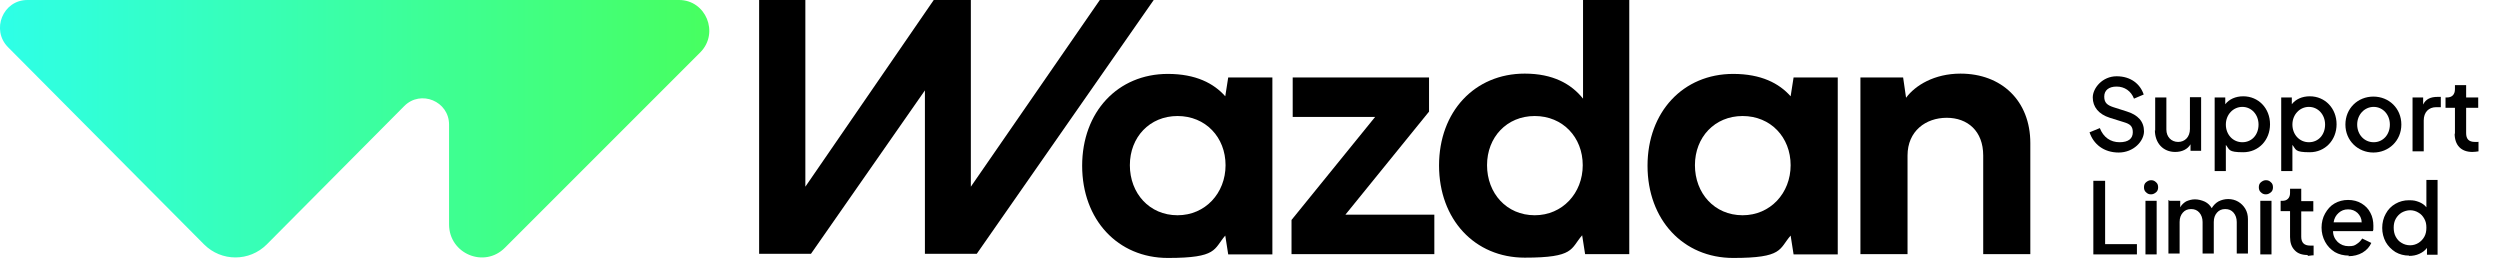 <?xml version="1.0" encoding="UTF-8"?>
<svg id="Warstwa_1" xmlns="http://www.w3.org/2000/svg" version="1.1" xmlns:xlink="http://www.w3.org/1999/xlink" viewBox="0 0 849 91">
  <!-- Generator: Adobe Illustrator 29.1.0, SVG Export Plug-In . SVG Version: 2.1.0 Build 142)  -->
  <defs>
    <style>
      .st0 {
        fill: url(#Gradient_bez_nazwy);
      }
    </style>
    <linearGradient id="Gradient_bez_nazwy" data-name="Gradient bez nazwy" x1="0" y1="3951.7" x2="240.9" y2="3951.7" gradientTransform="translate(0 -3908)" gradientUnits="userSpaceOnUse">
      <stop offset="0" stop-color="#2effe7"/>
      <stop offset="1" stop-color="#47ff60"/>
    </linearGradient>
  </defs>
  <g>
    <path d="M417.1,26.3l-1,6.4c-3.9-4.4-10-7.6-19.5-7.6-17,0-29.1,12.9-29.1,31.2s12.1,31.3,29.1,31.3,15.5-3,19.5-7.6l1,6.4h15V26.3h-15ZM399.9,73.1c-9.6,0-16.2-7.5-16.2-17s6.7-16.7,16.2-16.7,16.3,7.2,16.3,16.7-6.9,17-16.3,17Z"/>
    <path d="M485.3,37.9v-11.6h-46.3v13.4h28l-28.4,35v11.6h48.5v-13.4h-30.2s28.4-35,28.4-35Z"/>
    <path d="M537.6,0v33.5c-4-5-10.2-8.5-19.8-8.5-17,0-29.1,12.9-29.1,31.2s12.1,31.3,29.1,31.3,15.5-3,19.5-7.6l1,6.4h15V0h-15.8,0ZM521.2,73.1c-9.6,0-16.2-7.5-16.2-17s6.7-16.7,16.2-16.7,16.3,7.2,16.3,16.7-6.9,17-16.3,17Z"/>
    <path d="M609.1,26.3l-1,6.4c-3.9-4.4-10-7.6-19.5-7.6-17,0-29.1,12.9-29.1,31.2s12.1,31.3,29.1,31.3,15.5-3,19.5-7.6l1,6.4h15V26.3h-15ZM591.8,73.1c-9.6,0-16.2-7.5-16.2-17s6.7-16.7,16.2-16.7,16.3,7.2,16.3,16.7-6.9,17-16.3,17Z"/>
    <path d="M665.8,25c-8.9,0-15.4,4-18.5,8.2l-1-6.9h-14.5v60h16v-33.5c0-8.3,6.2-12.8,13.3-12.8s12.4,4.5,12.4,12.8v33.5h16v-37.7c0-14.4-9.8-23.6-23.7-23.6h0Z"/>
    <path d="M257.7,0h15.8v63.4L317.1,0h12.6v63.4L373.5,0h18.3l-60.1,86.2h-17.6V30.7l-38.7,55.5h-17.6V0h0Z"/>
    <path class="st0" d="M230.6,0H9.3C1,0-3.1,10.1,2.7,16l66.6,67c5.9,5.9,15.4,5.9,21.3,0l46.7-47c5.6-5.6,15.2-1.6,15.2,6.3v33.9c0,10,12,15,19,7.9L237.9,17.7c6.4-6.6,1.8-17.7-7.3-17.7h0Z"/>
    <path d="M710.9,61.4h4v21.5h10.8v3.5h-14.8v-25ZM728.6,68.2h3.8v18.2h-3.8v-18.2ZM730.5,66c-.7,0-1.2-.2-1.7-.7-.5-.4-.7-1-.7-1.7s.2-1.3.7-1.7,1-.7,1.7-.7,1.2.2,1.7.7c.5.4.7,1,.7,1.7s-.2,1.3-.7,1.7-1,.7-1.7.7ZM736.8,68.2h3.6v2.2c.5-.9,1.2-1.5,2-2,.9-.4,1.9-.7,3-.7s2.3.3,3.4.8c1,.5,1.8,1.3,2.3,2.2.6-1,1.4-1.8,2.3-2.3,1-.5,2.1-.8,3.3-.8s2.4.3,3.4.9,1.8,1.4,2.4,2.4c.6,1,.9,2.2.9,3.5v11.7h-3.8v-10.7c0-1.3-.4-2.4-1.1-3.2-.7-.8-1.6-1.2-2.8-1.2s-2.1.4-2.8,1.2-1.1,1.8-1.1,3.2v10.7h-3.8v-10.7c0-1.3-.4-2.4-1.1-3.2-.7-.8-1.6-1.2-2.8-1.2s-2.1.4-2.8,1.2-1.1,1.8-1.1,3.2v10.7h-3.8v-18.2l.4.3ZM767.6,68.2h3.8v18.2h-3.8v-18.2ZM769.5,66c-.7,0-1.2-.2-1.7-.7-.5-.4-.7-1-.7-1.7s.2-1.3.7-1.7,1-.7,1.7-.7,1.2.2,1.7.7c.5.4.7,1,.7,1.7s-.2,1.3-.7,1.7-1,.7-1.7.7ZM783.7,86.6c-1.9,0-3.4-.5-4.4-1.6-1.1-1.1-1.6-2.6-1.6-4.5v-8.8h-3.2v-3.5h.5c.9,0,1.5-.2,2-.7s.7-1.2.7-2v-1.4h3.8v4.2h4.1v3.5h-4.1v8.6c0,2,1,3,3,3s.8,0,1.2,0v3.3c-.8,0-1.5.2-2,.2v-.2ZM797.7,86.8c-1.8,0-3.4-.4-4.8-1.2-1.4-.9-2.5-2-3.3-3.5s-1.2-3.1-1.2-4.8.4-3.4,1.2-4.8,1.8-2.6,3.2-3.4,2.9-1.2,4.6-1.2,3.3.4,4.6,1.2c1.3.8,2.3,1.8,3,3.2.7,1.3,1,2.8,1,4.4s0,1.3-.2,1.8h-13.5c0,1.5.6,2.7,1.6,3.7,1,.9,2.2,1.4,3.7,1.4s2-.2,2.7-.7c.8-.5,1.4-1.1,1.9-1.9l3.1,1.5c-.6,1.3-1.5,2.4-3,3.3-1.4.8-3,1.2-4.8,1.2l.2-.2ZM802,75.4c0-1.3-.6-2.3-1.4-3.1-.9-.8-1.9-1.2-3.2-1.2s-2.3.4-3.2,1.2c-.9.8-1.5,1.8-1.7,3.2h9.6,0ZM818.1,86.8c-1.7,0-3.2-.4-4.6-1.2-1.4-.9-2.5-2-3.3-3.4-.8-1.5-1.2-3.1-1.2-4.8s.4-3.4,1.2-4.8c.8-1.5,1.9-2.6,3.3-3.4,1.4-.8,2.9-1.2,4.6-1.2s2.3.2,3.4.6c1,.4,1.9,1,2.5,1.8v-9.3h3.8v25.4h-3.6v-2.3c-.7.9-1.5,1.5-2.6,2s-2.2.7-3.5.7h0ZM818.5,83.3c1,0,2-.3,2.8-.8s1.5-1.2,2-2.1.7-1.9.7-3.1-.2-2.1-.7-3-1.1-1.6-2-2.1c-.8-.5-1.8-.8-2.8-.8s-2,.3-2.9.8c-.8.5-1.5,1.2-2,2.1s-.7,1.9-.7,3,.2,2.2.7,3.1,1.1,1.6,2,2.1c.8.5,1.8.8,2.9.8Z"/>
  </g>
  <g>
    <path d="M709.7,44.9l3.4-1.4c1.2,3.1,3.6,4.8,6.7,4.8s4.5-1.3,4.5-3.4-1-2.8-3-3.4l-4.8-1.5c-3.8-1.2-5.8-3.7-5.8-6.9s3.3-7.2,8.1-7.2,8,2.6,9.2,6.2l-3.3,1.4c-1-2.6-3.2-4.1-5.9-4.1s-4.2,1.3-4.2,3.4,1,2.9,3.1,3.6l4.4,1.4c4,1.2,6,3.5,6,6.8s-3.5,7.2-8.6,7.2-8.6-2.9-9.9-6.9Z"/>
    <path d="M731.9,44.4v-11.3h3.8v10.9c0,2.5,1.7,4.2,4,4.2s4-1.7,4-4.4v-10.8h3.8v18.2h-3.6v-2.2c-1,1.7-2.9,2.6-5.2,2.6-4.1,0-6.9-3-6.9-7.4Z"/>
    <path d="M752.1,33.1h3.6v2.3c1.3-1.7,3.5-2.7,6.1-2.7,5.2,0,9.1,4.1,9.1,9.5s-3.9,9.5-9.1,9.5-4.6-.9-5.9-2.5v8.9h-3.8v-25ZM767,42.3c0-3.4-2.4-6-5.5-6s-5.6,2.6-5.6,6,2.4,6,5.6,6,5.5-2.5,5.5-6Z"/>
    <path d="M774.7,33.1h3.6v2.3c1.3-1.7,3.5-2.7,6.1-2.7,5.2,0,9.1,4.1,9.1,9.5s-3.9,9.5-9.1,9.5-4.6-.9-5.9-2.5v8.9h-3.8v-25ZM789.6,42.3c0-3.4-2.4-6-5.5-6s-5.6,2.6-5.6,6,2.4,6,5.6,6,5.5-2.5,5.5-6Z"/>
    <path d="M796.5,42.3c0-5.5,4.2-9.5,9.5-9.5s9.5,4,9.5,9.5-4.3,9.5-9.5,9.5-9.5-4-9.5-9.5ZM811.6,42.3c0-3.4-2.4-6-5.5-6s-5.6,2.6-5.6,6,2.4,6,5.6,6,5.5-2.6,5.5-6Z"/>
    <path d="M819.3,33.1h3.6v2.4c.9-1.9,2.6-2.6,4.9-2.6h1.1v3.5h-1.6c-2.5,0-4.2,1.7-4.2,4.5v10.5h-3.8v-18.2Z"/>
    <path d="M833.7,45.4v-8.8h-3.2v-3.5h.5c1.7,0,2.7-1,2.7-2.8v-1.4h3.8v4.2h4.1v3.5h-4.1v8.6c0,1.9.8,3,3,3s.8,0,1.2-.1v3.3c-.6.1-1.5.2-2.1.2-3.8,0-6-2.3-6-6.2Z"/>
  </g>
</svg>